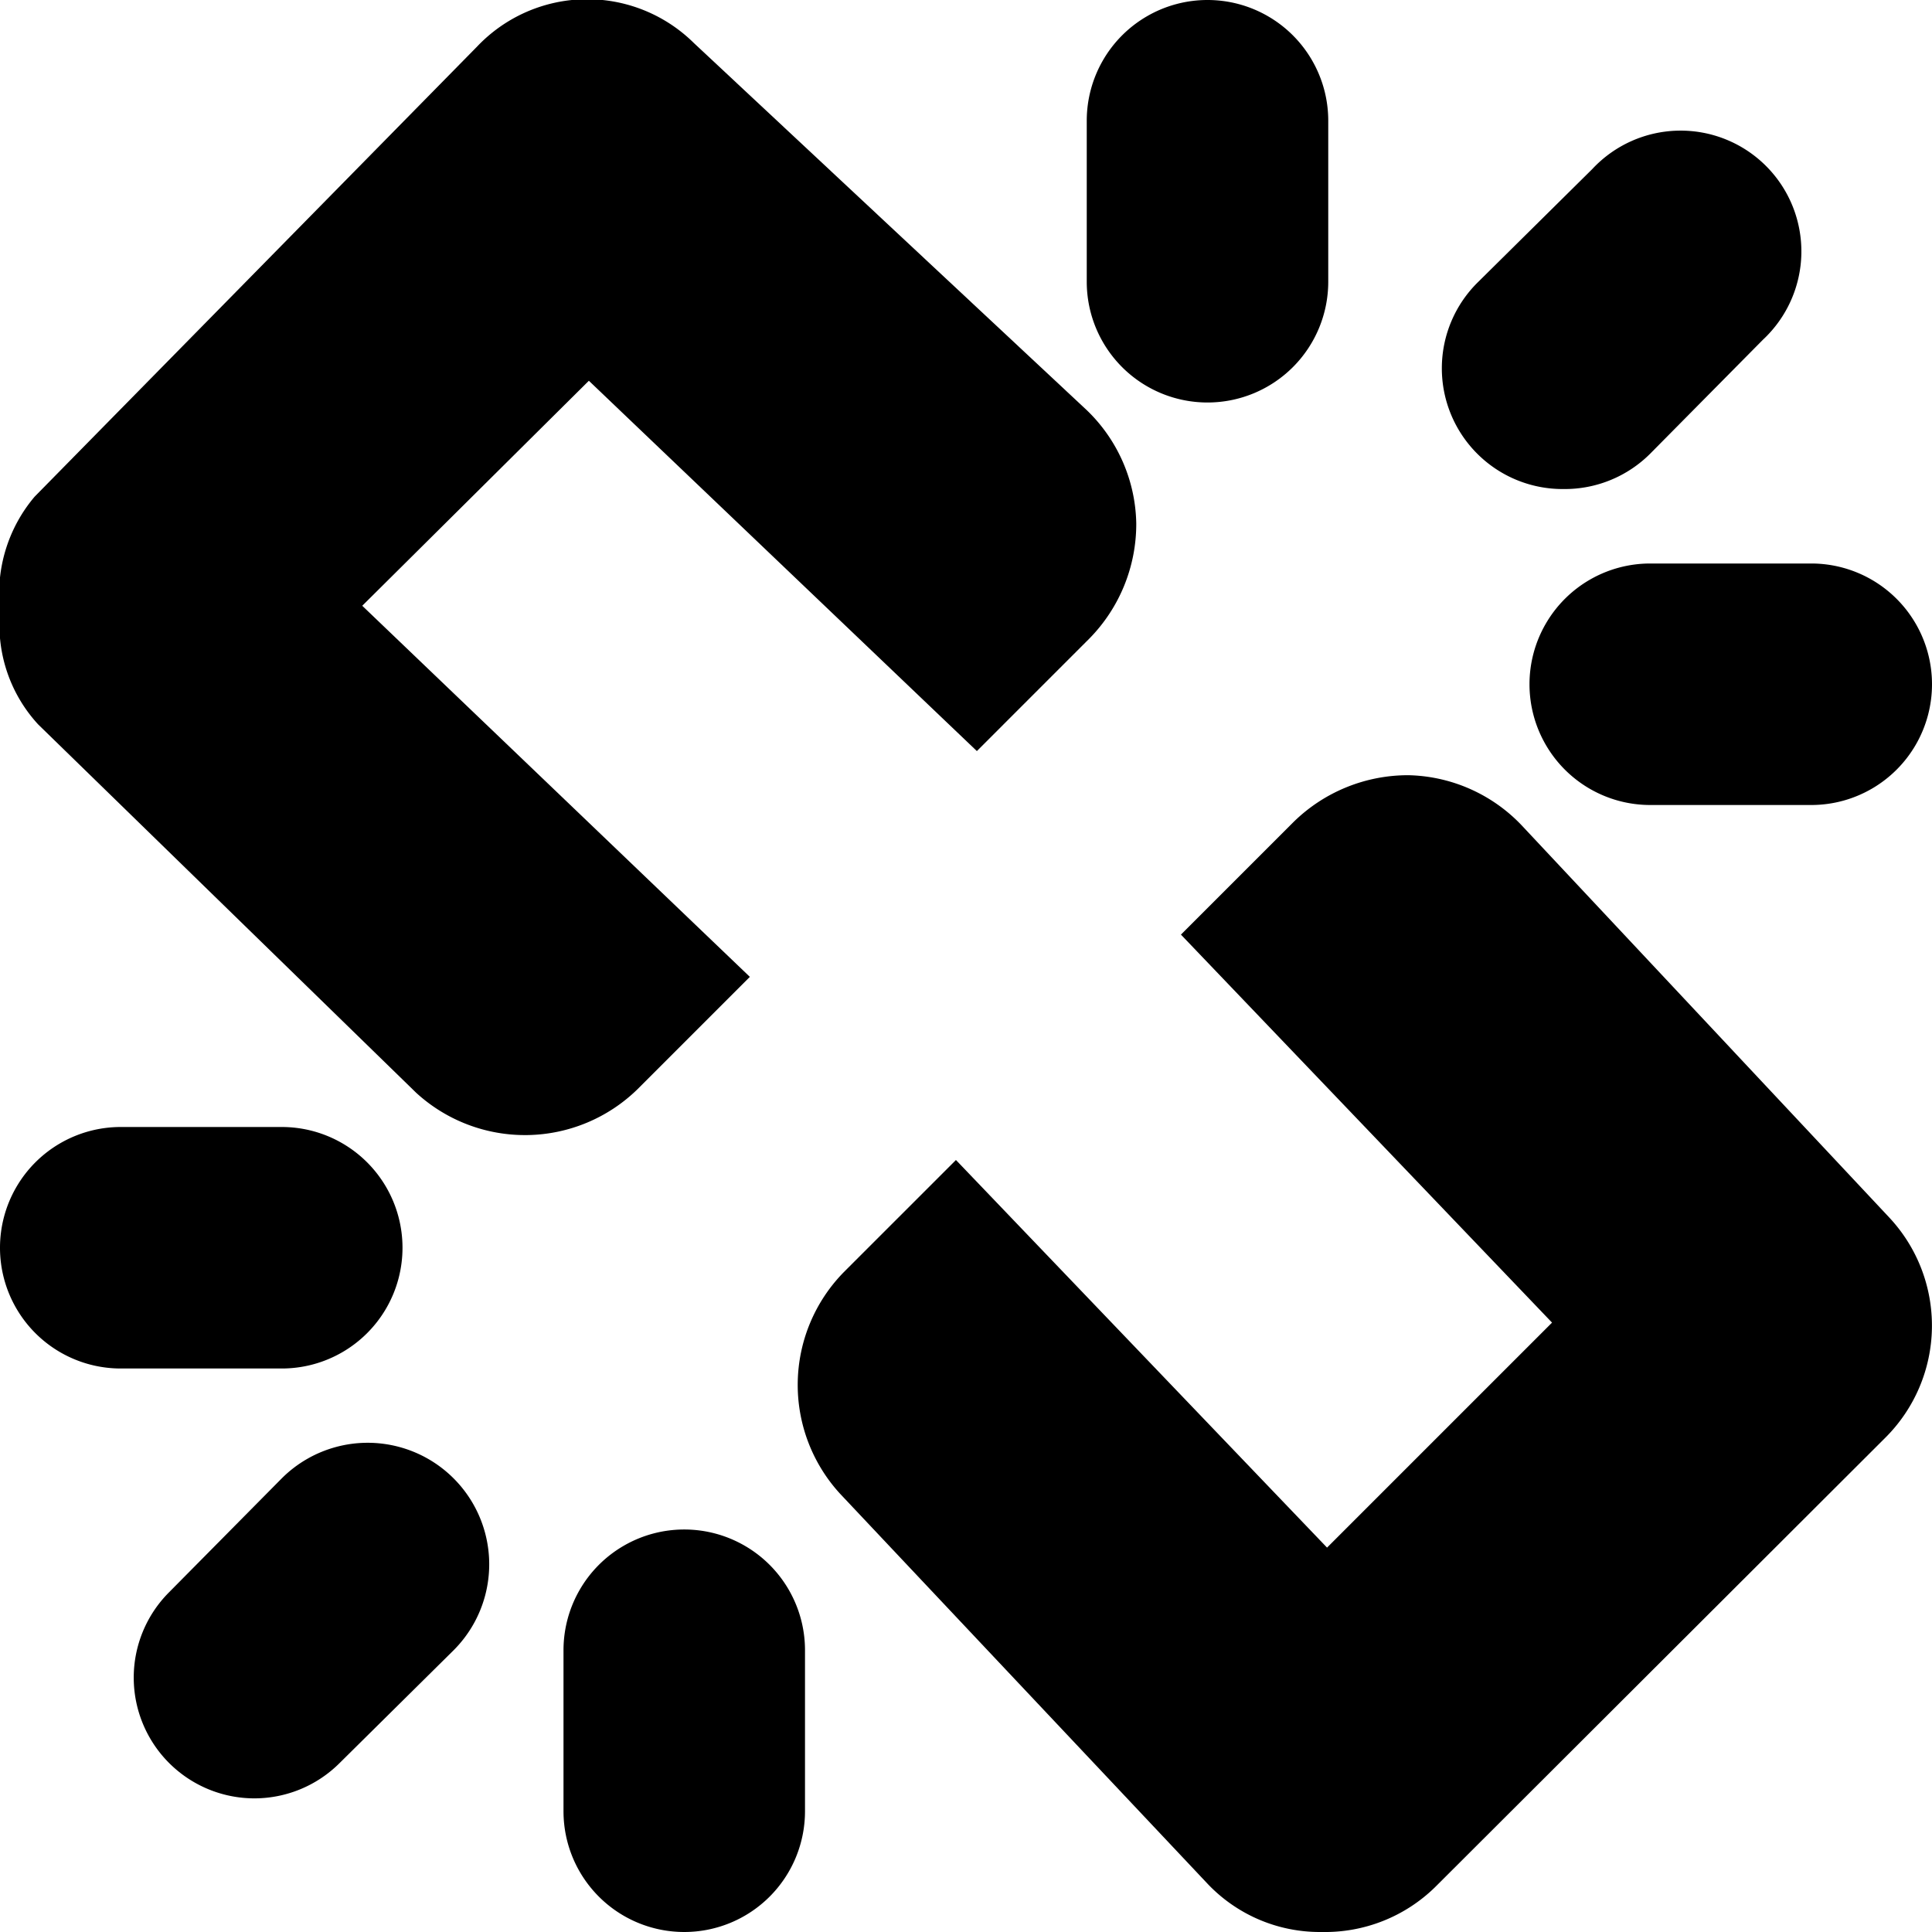 <svg id="fill" xmlns="http://www.w3.org/2000/svg" viewBox="0 0 48 48"><title>Fill_</title><path d="M7,34H3a3,3,0,0,1,0-6H7A3,3,0,0,1,7,34Z"/><path d="M17,48a3,3,0,0,1-3-3V41a3,3,0,0,1,6,0v4A3,3,0,0,1,17,48Z"/><path d="M6.32,44.68A3,3,0,0,1,4.2,39.56L7,36.73A3,3,0,1,1,11.27,41L8.44,43.8A3,3,0,0,1,6.32,44.68Z"/><path d="M30,10a3,3,0,0,1-3-3V3a3,3,0,0,1,6,0V7A3,3,0,0,1,30,10Z"/><path d="M45,20H41a3,3,0,0,1,0-6h4A3,3,0,0,1,45,20Z"/><path d="M38.85,12.15A3,3,0,0,1,36.73,7L39.56,4.2A3,3,0,1,1,43.8,8.44L41,11.27A3,3,0,0,1,38.85,12.15Z"/><path d="M17.24,1.07L27,10.19A4,4,0,0,1,28.23,13a4.06,4.06,0,0,1-1.16,2.86l-2.8,2.8L14.63,9.46,9,15.05l9.63,9.22-2.79,2.79a4,4,0,0,1-5.5.09L0.95,18A3.64,3.64,0,0,1,0,15.21V15.14a3.72,3.72,0,0,1,.86-2.8l11-11.19A3.77,3.77,0,0,1,17.24,1.07Z"/><path d="M46.93,30.24l-9.12-9.73A4,4,0,0,0,35,19.26a4.06,4.06,0,0,0-2.86,1.16l-2.8,2.8,9.22,9.64-5.59,5.59-9.22-9.63-2.79,2.79a4,4,0,0,0-.09,5.5L30,46.8A3.84,3.84,0,0,0,32.79,48h0.06a3.91,3.91,0,0,0,2.8-1.11L46.84,35.72A3.93,3.93,0,0,0,46.93,30.24Z"/></svg>
